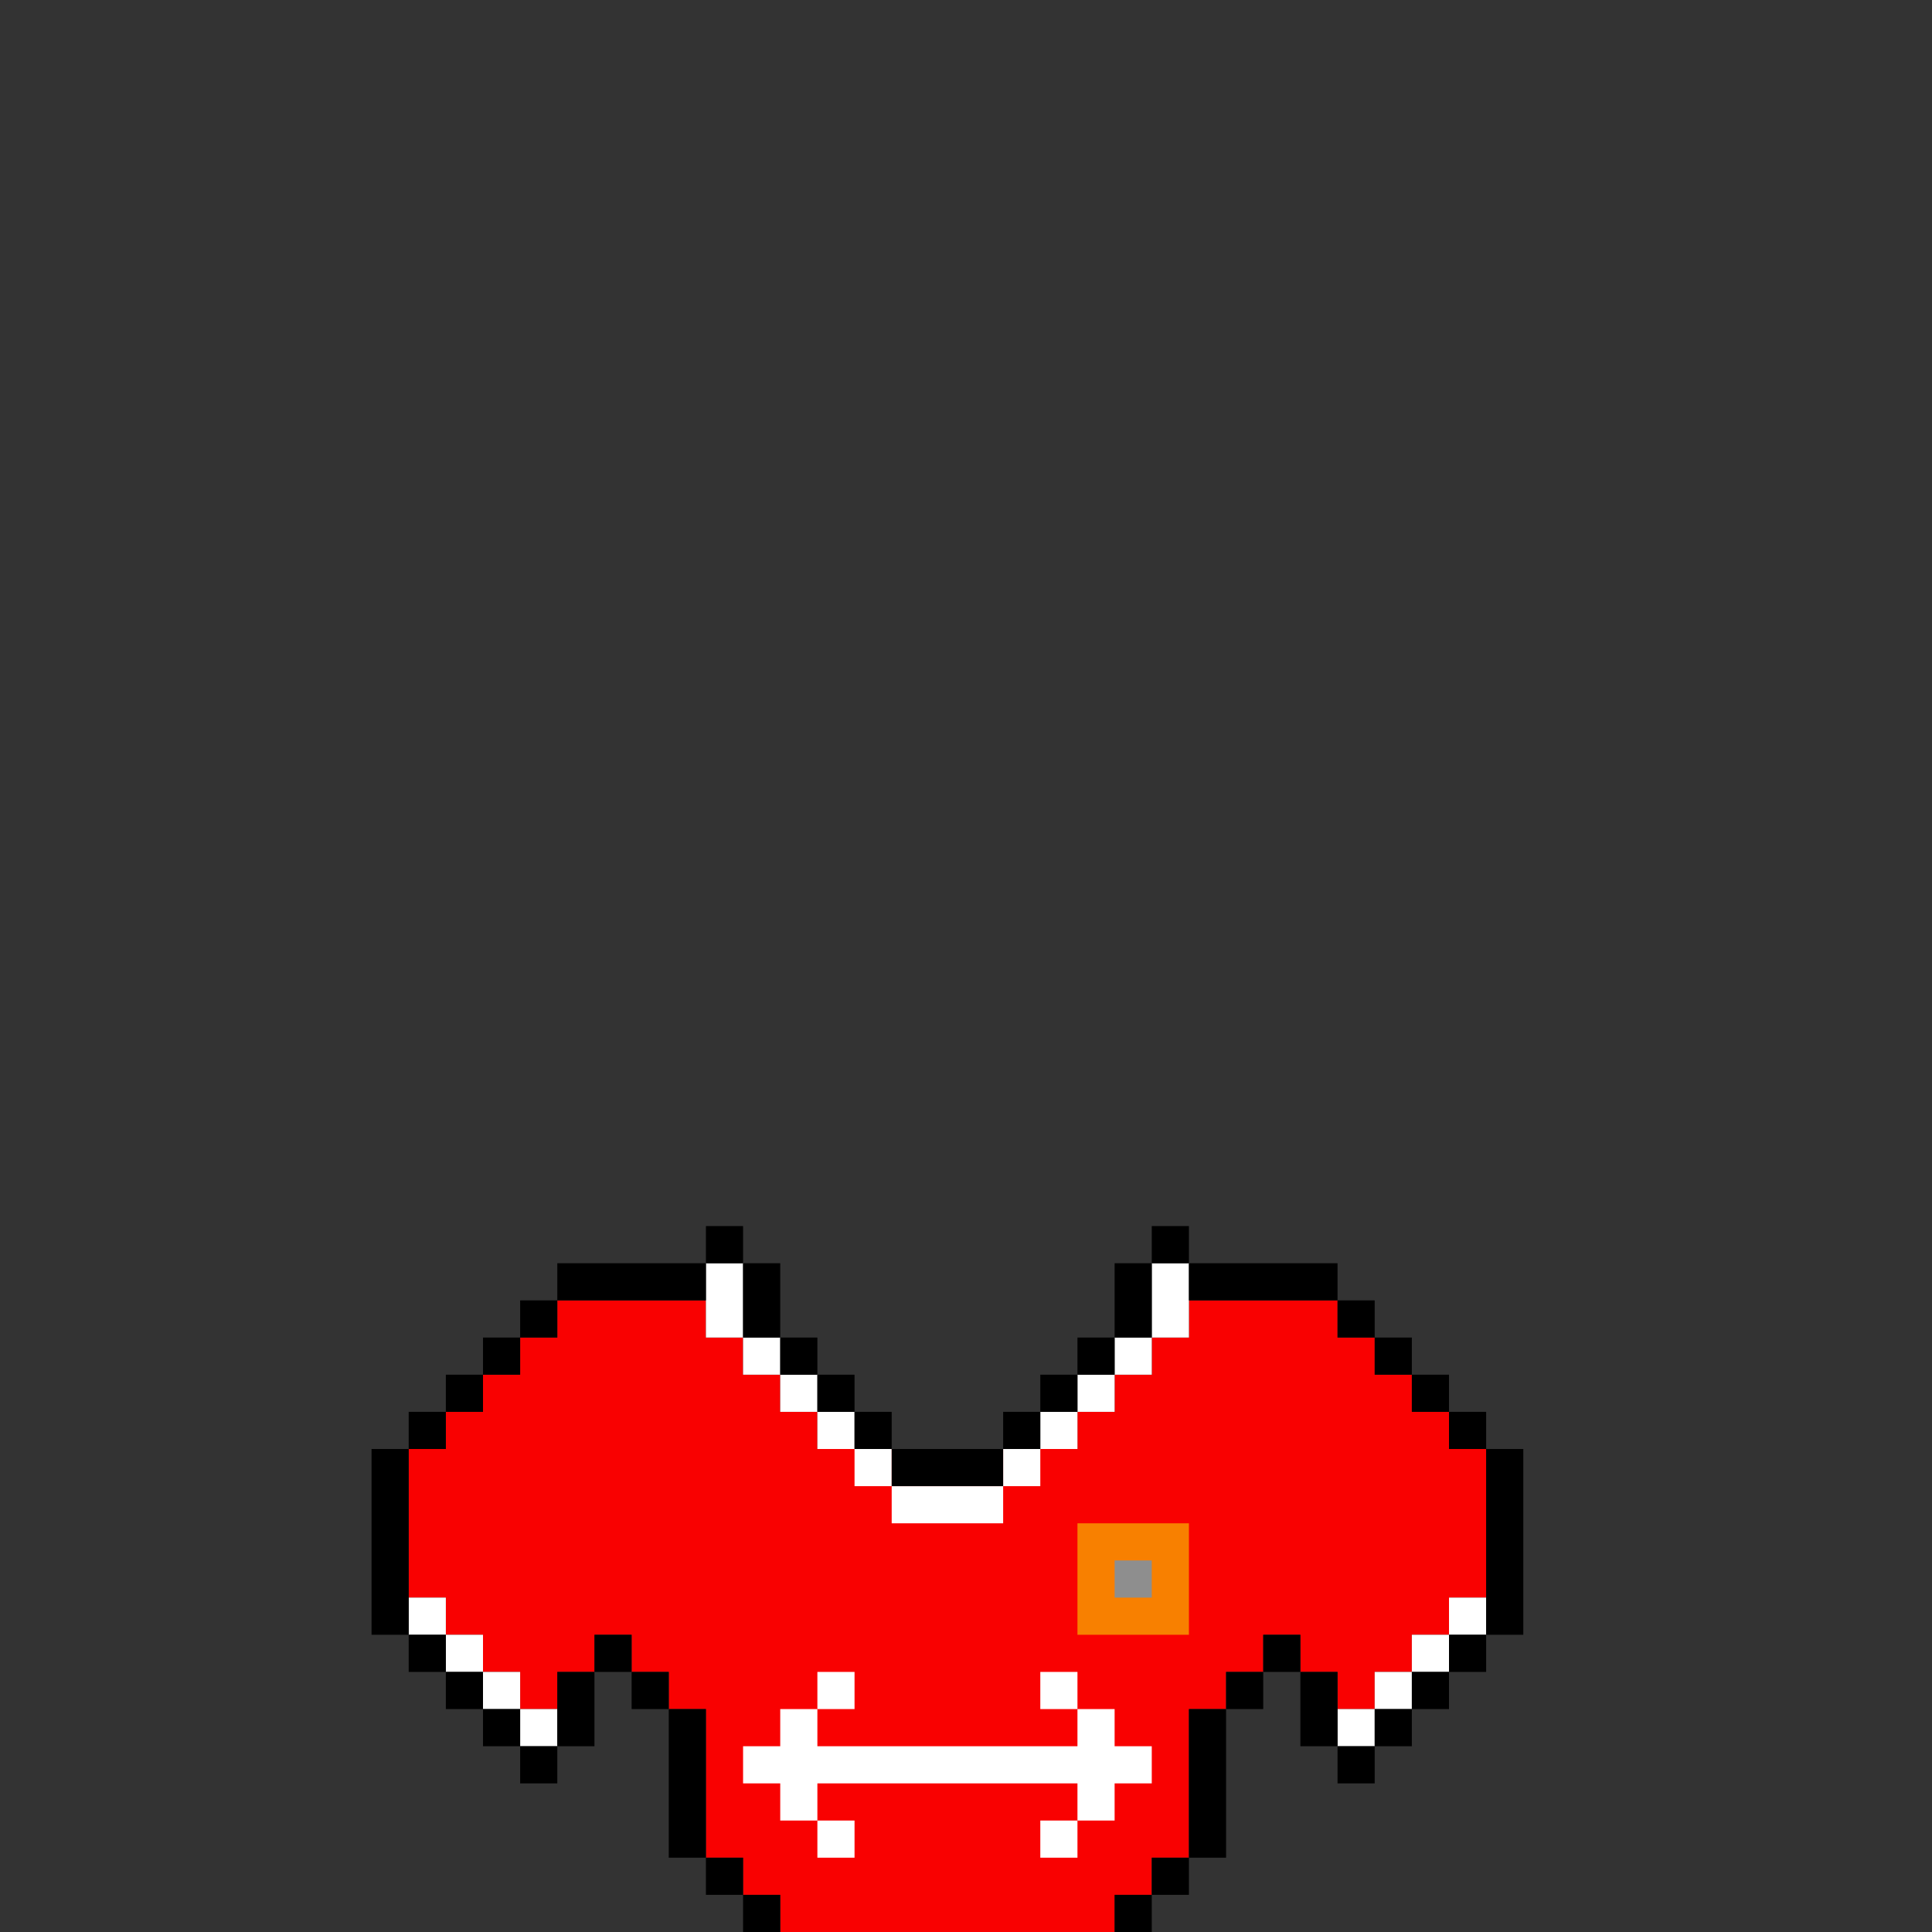 <?xml version="1.0" encoding="utf-8"?>
<!-- Generator: Adobe Illustrator 25.0.1, SVG Export Plug-In . SVG Version: 6.00 Build 0)  -->
<svg version="1.1" id="Layer_1" xmlns="http://www.w3.org/2000/svg" xmlns:xlink="http://www.w3.org/1999/xlink" x="0px" y="0px"
	 viewBox="0 0 52 52" style="enable-background:new 0 0 52 52;" xml:space="preserve">
<rect x="0" y="0" width="52" height="52" fill="#333333" stroke="none"/>
<style type="text/css">
	.st0{fill:#F90101;}
	.st1{fill:#FFFFFF;}
	.st2{fill:#F88000;}
	.st3{fill:#8E8E8E;}
</style>
<polygon id="Red" class="st0" points="39,39 39,38 38,38 38,37 37,37 37,36 36,36 36,35 32,35 32,36 31,36 31,37 30,37 30,38 29,38 
	29,39 22,39 22,38 21,38 21,37 20,37 20,36 19,36 19,35 15,35 15,36 14,36 14,37 13,37 13,38 12,38 12,39 11,39 11,43 12,43 12,44 
	13,44 13,45 14,45 14,46 15,46 15,45 16,45 16,44 17,44 17,45 18,45 18,46 19,46 19,50 20,50 20,51 21,51 21,52 30,52 30,51 31,51 
	31,50 32,50 32,46 33,46 33,45 34,45 34,44 35,44 35,45 36,45 36,46 37,46 37,45 38,45 38,44 39,44 39,43 40,43 40,39 "/>
<g id="white">
	<rect x="30" y="36" class="st1" width="1" height="1"/>
	<rect x="29" y="37" class="st1" width="1" height="1"/>
	<rect x="28" y="38" class="st1" width="1" height="1"/>
	<rect x="27" y="39" class="st1" width="1" height="1"/>
	<rect x="24" y="40" class="st1" width="3" height="1"/>
	<rect x="23" y="39" class="st1" width="1" height="1"/>
	<rect x="22" y="38" class="st1" width="1" height="1"/>
	<rect x="21" y="37" class="st1" width="1" height="1"/>
	<rect x="20" y="36" class="st1" width="1" height="1"/>
	<rect x="11" y="43" class="st1" width="1" height="1"/>
	<rect x="12" y="44" class="st1" width="1" height="1"/>
	<rect x="13" y="45" class="st1" width="1" height="1"/>
	<rect x="14" y="46" class="st1" width="1" height="1"/>
	<rect x="36" y="46" class="st1" width="1" height="1"/>
	<rect x="37" y="45" class="st1" width="1" height="1"/>
	<rect x="38" y="44" class="st1" width="1" height="1"/>
	<rect x="39" y="43" class="st1" width="1" height="1"/>
	<rect x="22" y="45" class="st1" width="1" height="1"/>
	<rect x="22" y="49" class="st1" width="1" height="1"/>
	<rect x="28" y="49" class="st1" width="1" height="1"/>
	<polygon class="st1" points="30,46 29,46 29,47 22,47 22,46 21,46 21,47 20,47 20,48 21,48 21,49 22,49 22,48 29,48 29,49 30,49 
		30,48 31,48 31,47 30,47 	"/>
	<rect x="28" y="45" class="st1" width="1" height="1"/>
	<rect x="31" y="34" class="st1" width="1" height="2"/>
	<rect x="19" y="34" class="st1" width="1" height="2"/>
</g>
<rect id="orange" x="29" y="41" class="st2" width="3" height="3"/>
<rect id="grey" x="30" y="42" class="st3" width="1" height="1"/>
<g id="outline">
	<rect x="32" y="34" width="4" height="1"/>
	<rect x="36" y="35" width="1" height="1"/>
	<rect x="37" y="36" width="1" height="1"/>
	<rect x="38" y="37" width="1" height="1"/>
	<rect x="39" y="38" width="1" height="1"/>
	<rect x="40" y="39" width="1" height="5"/>
	<rect x="35" y="45" width="1" height="2"/>
	<rect x="34" y="44" width="1" height="1"/>
	<rect x="33" y="45" width="1" height="1"/>
	<rect x="32" y="46" width="1" height="4"/>
	<rect x="31" y="50" width="1" height="1"/>
	<rect x="30" y="51" width="1" height="1"/>
	<rect x="15" y="34" width="4" height="1"/>
	<rect x="14" y="35" width="1" height="1"/>
	<rect x="13" y="36" width="1" height="1"/>
	<rect x="12" y="37" width="1" height="1"/>
	<rect x="11" y="38" width="1" height="1"/>
	<rect x="10" y="39" width="1" height="5"/>
	<rect x="15" y="45" width="1" height="2"/>
	<rect x="16" y="44" width="1" height="1"/>
	<rect x="17" y="45" width="1" height="1"/>
	<rect x="18" y="46" width="1" height="4"/>
	<rect x="19" y="50" width="1" height="1"/>
	<rect x="20" y="51" width="1" height="1"/>
	<rect x="19" y="33" width="1" height="1"/>
	<rect x="31" y="33" width="1" height="1"/>
	<rect x="36" y="47" width="1" height="1"/>
	<rect x="37" y="46" width="1" height="1"/>
	<rect x="38" y="45" width="1" height="1"/>
	<rect x="39" y="44" width="1" height="1"/>
	<rect x="30" y="34" width="1" height="2"/>
	<rect x="29" y="36" width="1" height="1"/>
	<rect x="28" y="37" width="1" height="1"/>
	<rect x="27" y="38" width="1" height="1"/>
	<rect x="23" y="38" width="1" height="1"/>
	<rect x="22" y="37" width="1" height="1"/>
	<rect x="21" y="36" width="1" height="1"/>
	<rect x="20" y="34" width="1" height="2"/>
	<rect x="11" y="44" width="1" height="1"/>
	<rect x="12" y="45" width="1" height="1"/>
	<rect x="13" y="46" width="1" height="1"/>
	<rect x="14" y="47" width="1" height="1"/>
	<rect x="24" y="39" width="3" height="1"/>
</g>
</svg>
